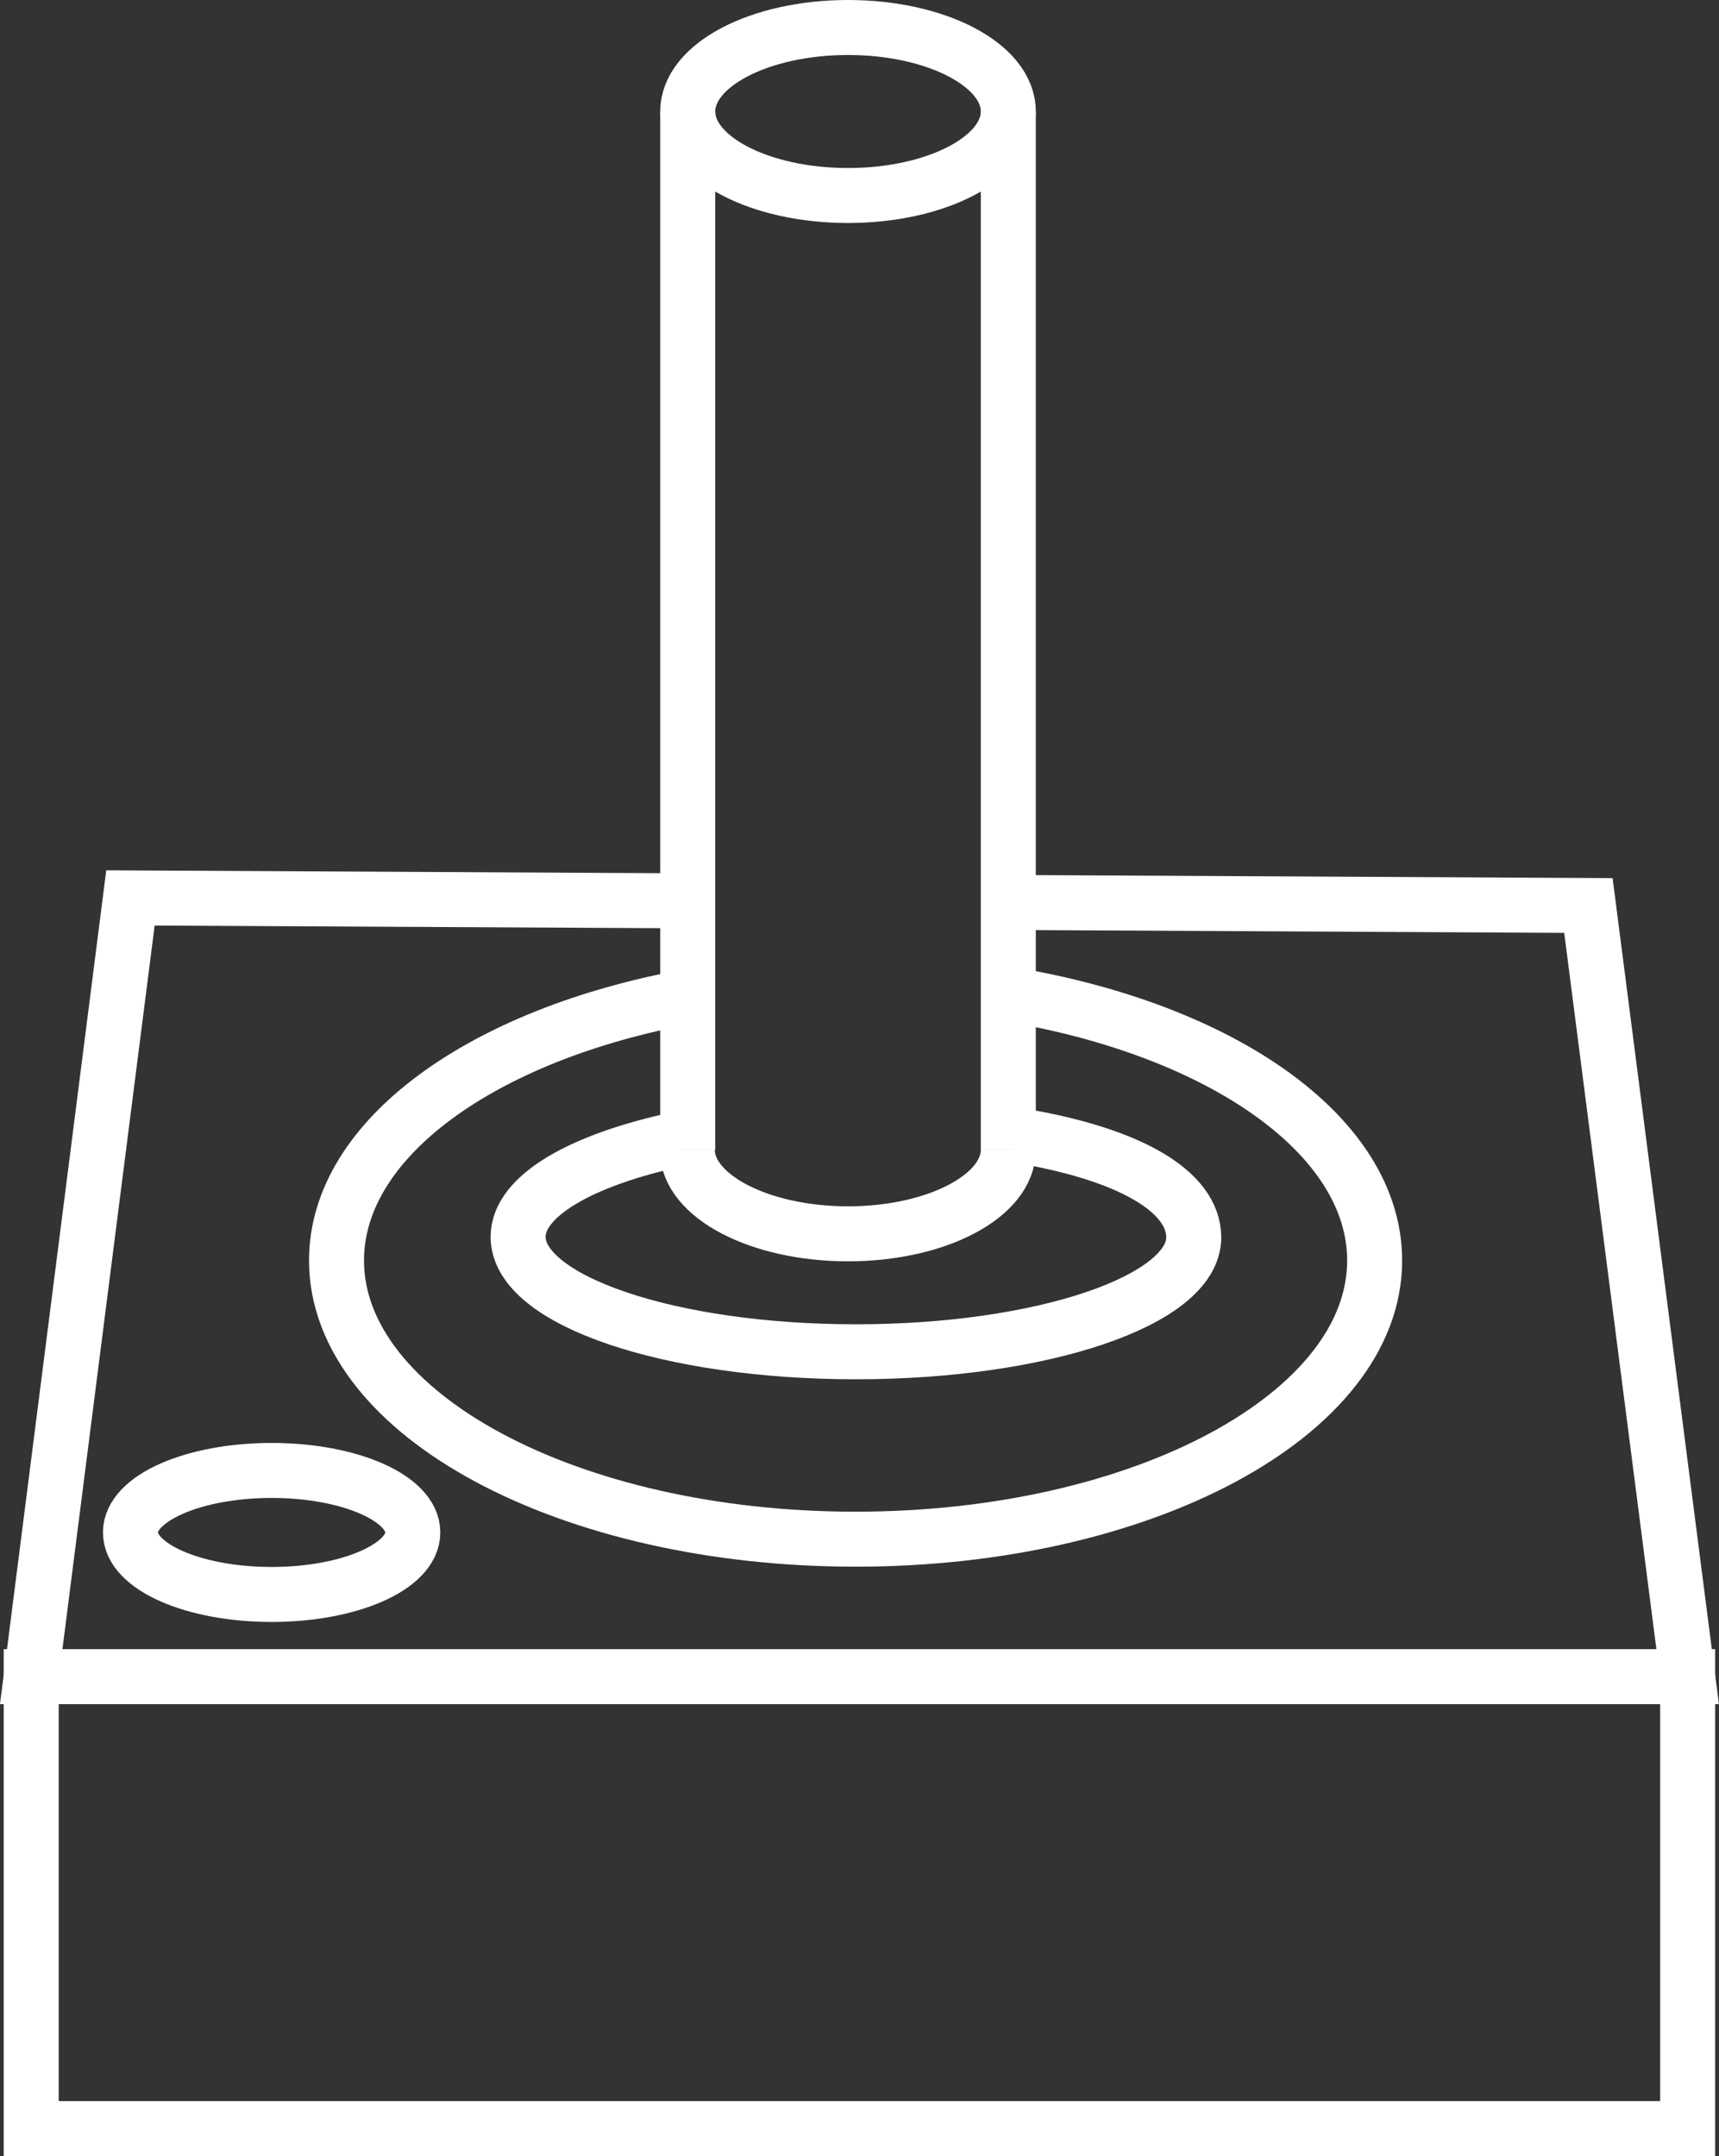 <svg xmlns="http://www.w3.org/2000/svg" viewBox="0 0 125.05 156.82"><rect x="0" y="0" width="125.05" height="156.82" fill="#333333" stroke="none"/><defs><style>.cls-1{fill:none;stroke:white;stroke-miterlimit:10;stroke-width:4px;}</style></defs><title>black atari</title><g id="Layer_2" data-name="Layer 2"><g id="Layer_1-2" data-name="Layer 1"><rect class="cls-1" x="2.27" y="121.95" width="120.5" height="32.87"/><ellipse class="cls-1" cx="61.69" cy="8.11" rx="11.66" ry="6.11"/><path class="cls-1" d="M73.35,83.63c0,3.37-5.22,6.11-11.66,6.11S50,87,50,83.63"/><ellipse class="cls-1" cx="19.76" cy="111.46" rx="10.27" ry="4.51"/><path class="cls-1" d="M49.39,82.84c-7,1.48-11.7,4.11-11.7,7.12,0,4.62,11,8.36,24.57,8.36S86.84,94.58,86.84,90c0-3.33-4.63-6.1-12.93-7.44"/><path class="cls-1" d="M50,72.5C35.17,75.23,24.48,82.78,24.48,91.68c0,11.2,16.91,20.27,37.76,20.27S100,102.88,100,91.68c0-9.12-11.22-16.83-26.65-19.37"/><polyline class="cls-1" points="50.03 65.52 9.49 65.31 2.27 121.95 122.77 121.95 115.55 65.86 73.35 65.64"/><line class="cls-1" x1="73.35" y1="83.63" x2="73.35" y2="8.11"/><line class="cls-1" x1="50.03" y1="8.11" x2="50.03" y2="83.63"/></g></g></svg>